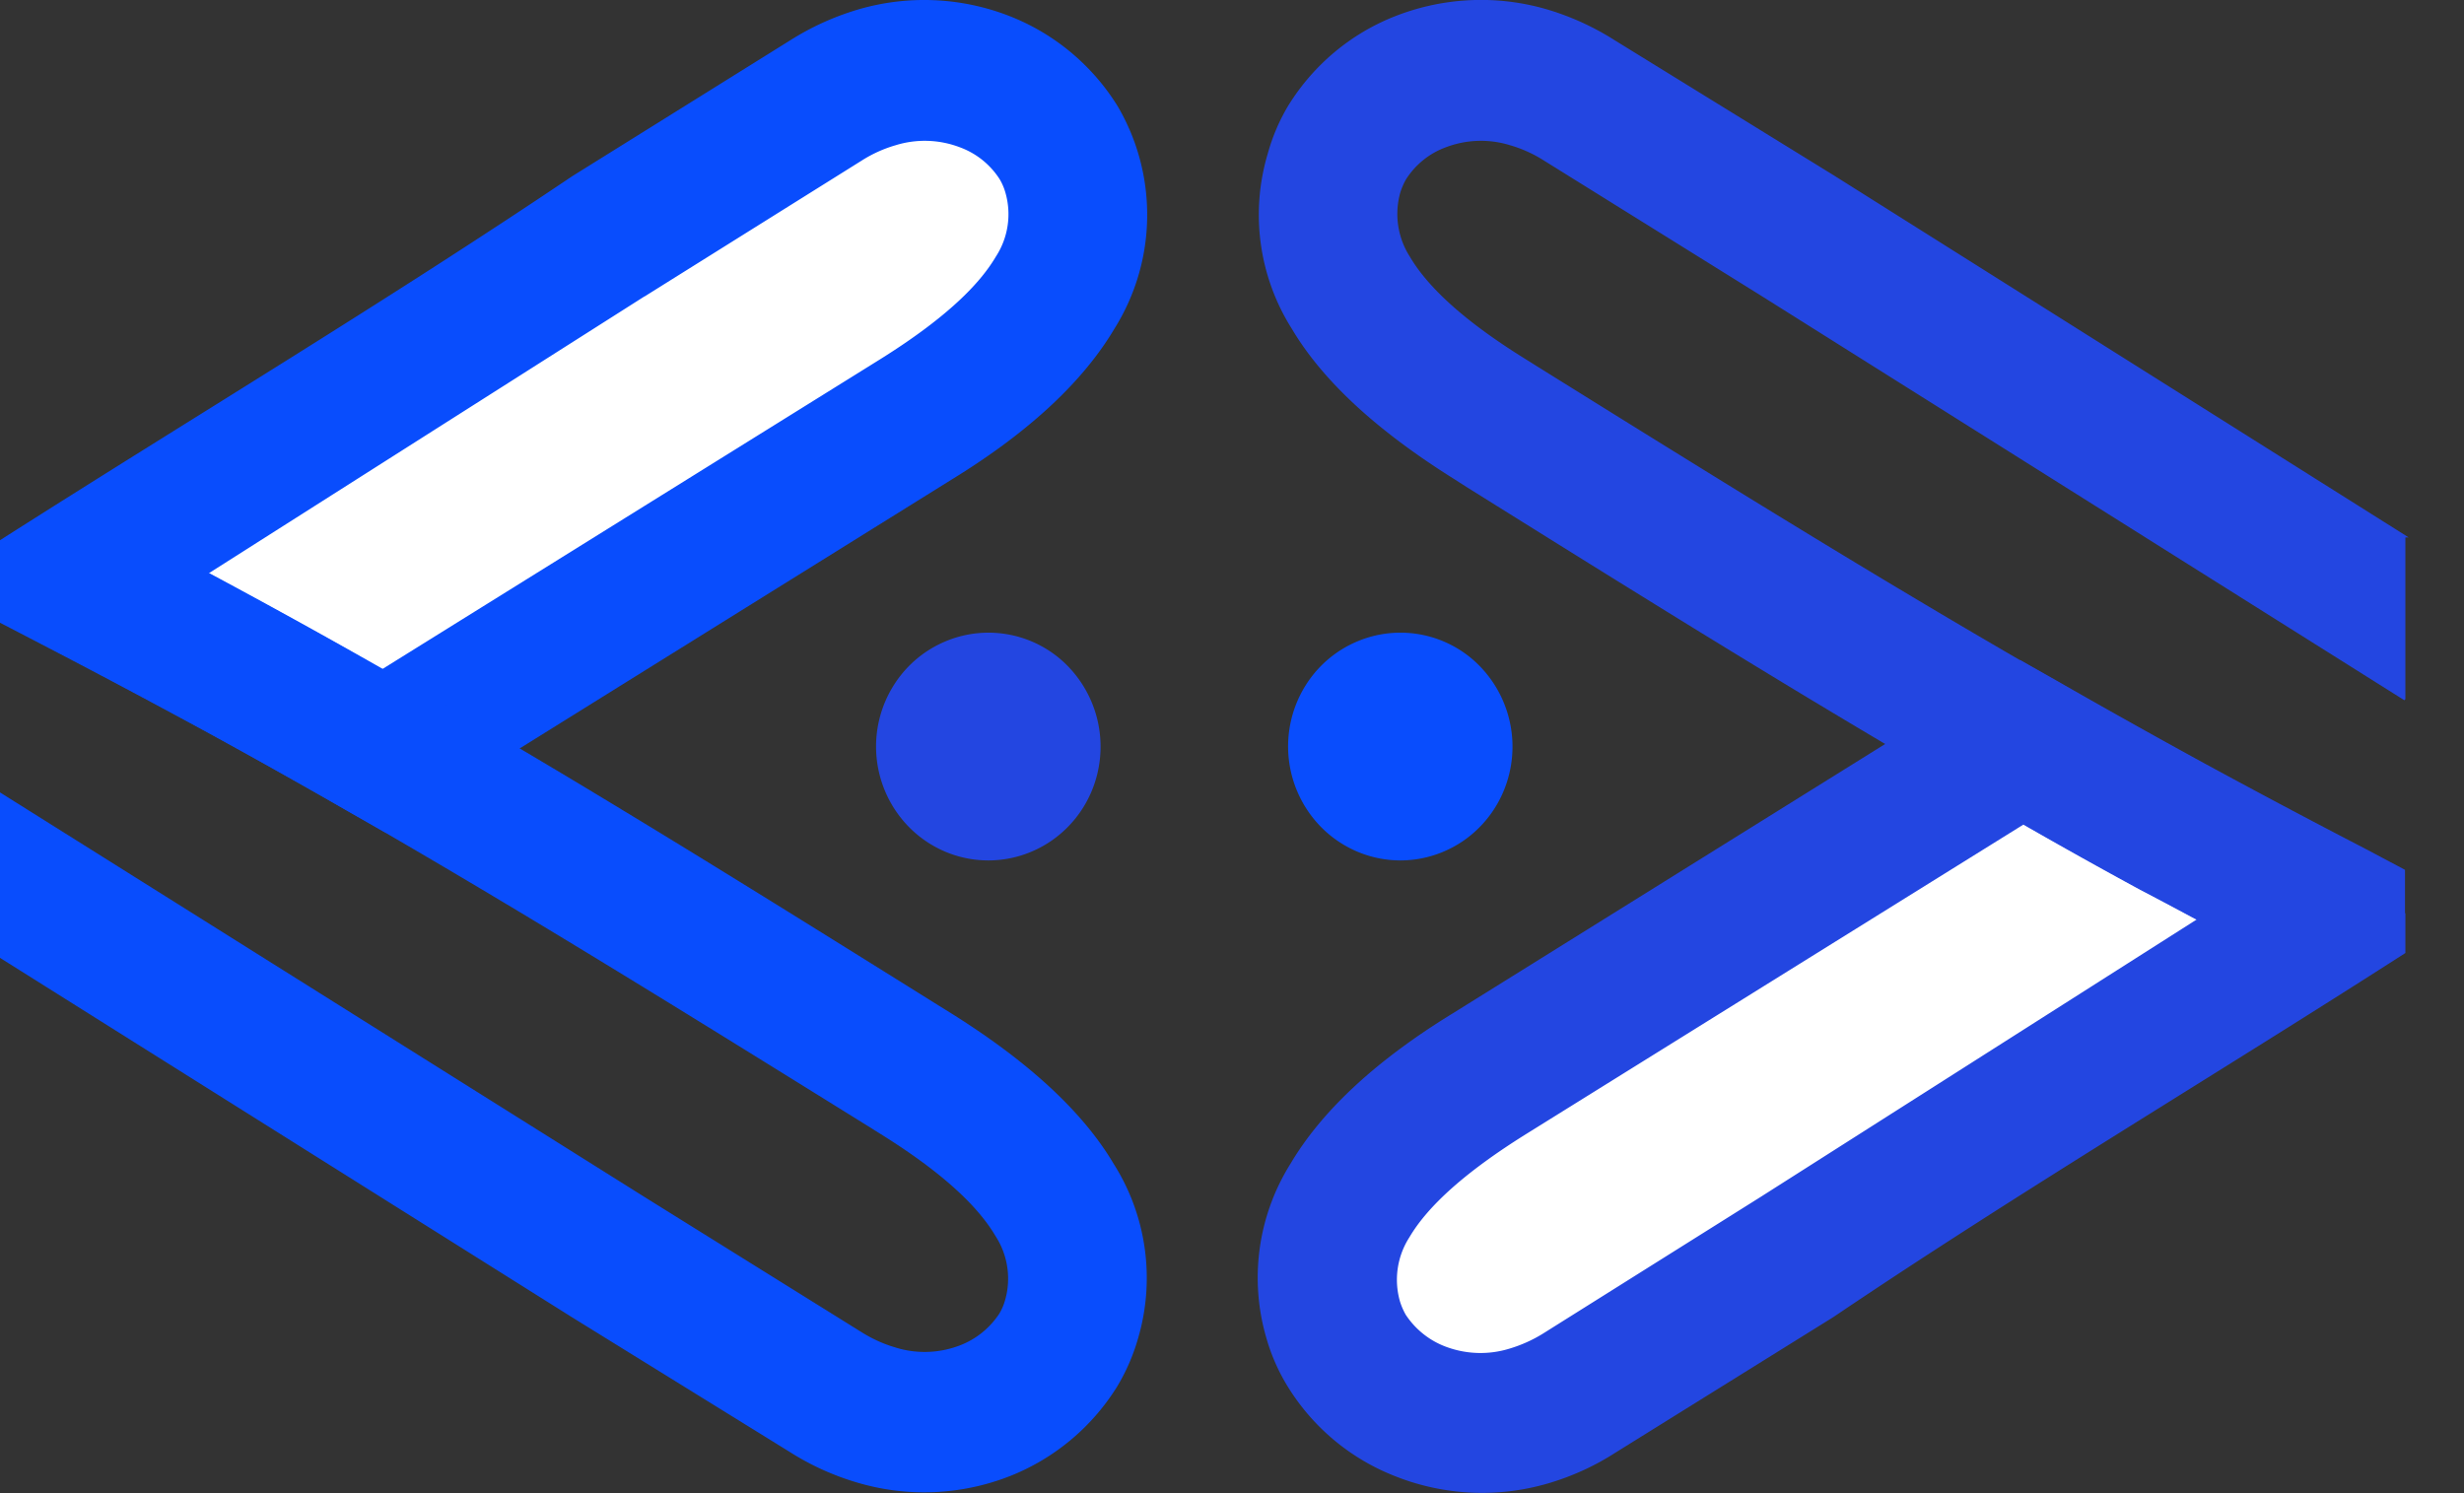 <svg width="33" height="20" viewBox="0 0 33 20" fill="none" xmlns="http://www.w3.org/2000/svg"><rect x="0" y="0" width="33" height="20" fill="#333333" stroke="none"/><path fill-rule="evenodd" clip-rule="evenodd" d="M31.286 12.237l-7.21 4.605-2.924 1.818c-1.463.91-2.98.12-3.29-.98-.296-1.052.203-2.12 2.086-3.292l7.132-4.443a104.76 104.76 0 0 0 4.206 2.292z" fill="#fff"/><path fill-rule="evenodd" clip-rule="evenodd" d="M32.215 12.237v.528c-2.528 1.625-5.188 3.207-7.66 4.876l-2.925 1.82c-.28.18-.584.317-.902.41a3.144 3.144 0 0 1-2.035-.095 2.948 2.948 0 0 1-1.448-1.206 2.584 2.584 0 0 1-.283-.642 2.874 2.874 0 0 1 .323-2.343c.4-.675 1.098-1.354 2.174-2.013l7.595-4.732.478.27c.635.364 1.297.735 2.01 1.125.657.357 1.37.737 2.16 1.146l.508.27v.578l.005.008zm-8.63 3.792l5.84-3.716-.759-.393a73.35 73.35 0 0 1-1.567-.875L20.423 15.2c-.801.502-1.3.954-1.546 1.371a1.052 1.052 0 0 0-.128.859.912.912 0 0 0 .077.179c.129.196.316.346.534.428.275.104.576.114.857.027.157-.047.307-.114.446-.2l2.922-1.835z" fill="#2346E1"/><path fill-rule="evenodd" clip-rule="evenodd" d="M32.202 9.38l-8.617-5.42-2.916-1.815a1.744 1.744 0 0 0-.446-.2 1.317 1.317 0 0 0-.857.027c-.22.08-.407.23-.534.428a.879.879 0 0 0-.078.179 1.06 1.06 0 0 0 .128.859c.246.417.74.87 1.546 1.37l.174.109c3.99 2.486 6.972 4.334 11.104 6.48l-.844 1.682c-4.16-2.151-7.184-4.034-11.216-6.553l-.17-.109c-1.069-.669-1.774-1.338-2.174-2.012a2.859 2.859 0 0 1-.324-2.344c.062-.225.153-.441.273-.642.338-.55.845-.973 1.442-1.205a3.143 3.143 0 0 1 2.04-.084c.316.095.618.234.897.412l2.938 1.812 7.69 4.844h-.043v2.167l-.013.013z" fill="#2346E1"/><path fill-rule="evenodd" clip-rule="evenodd" d="M.932 7.764l7.21-4.605 2.921-1.804c1.464-.91 2.98-.12 3.29.98.297 1.051-.203 2.119-2.082 3.292l-7.133 4.429A106.029 106.029 0 0 0 .932 7.764z" fill="#fff"/><path fill-rule="evenodd" clip-rule="evenodd" d="M0 7.764v-.528C2.529 5.624 5.189 4.028 7.664 2.36L10.58.542a3.63 3.63 0 0 1 .903-.412 3.14 3.14 0 0 1 2.034.084 2.979 2.979 0 0 1 1.45 1.206 2.872 2.872 0 0 1-.043 2.985c-.4.674-1.097 1.354-2.17 2.013l-7.598 4.73-.478-.271A93.3 93.3 0 0 0 2.67 9.752c-.66-.357-1.372-.737-2.16-1.146L0 8.341v-.577zm8.63-3.793L2.794 7.68l.756.409a73.25 73.25 0 0 1 1.567.875l6.676-4.155c.802-.502 1.298-.954 1.544-1.371a1.042 1.042 0 0 0 .128-.859.753.753 0 0 0-.077-.179 1.07 1.07 0 0 0-.535-.428 1.317 1.317 0 0 0-.857-.027 1.746 1.746 0 0 0-.446.2L8.631 3.972z" fill="#094DFD"/><path fill-rule="evenodd" clip-rule="evenodd" d="M0 10.614l8.63 5.418 2.917 1.817c.14.087.289.154.446.2.28.088.582.078.857-.026.218-.082.405-.232.534-.428a.753.753 0 0 0 .077-.18 1.046 1.046 0 0 0-.128-.858c-.245-.417-.74-.87-1.543-1.37l-.174-.109C7.611 12.591 4.641 10.744.513 8.598l.844-1.682c4.157 2.15 7.18 4.034 11.215 6.553l.174.108c1.068.67 1.77 1.338 2.17 2.013a2.86 2.86 0 0 1 .324 2.343 2.67 2.67 0 0 1-.28.642 2.979 2.979 0 0 1-1.443 1.2 3.14 3.14 0 0 1-2.034.084 3.546 3.546 0 0 1-.903-.409l-2.916-1.804L0 12.83v-2.216z" fill="#094DFD"/><path fill-rule="evenodd" clip-rule="evenodd" d="M13.237 11.525c.297 0 .588-.09.835-.257a1.52 1.52 0 0 0 .554-.685 1.546 1.546 0 0 0-.326-1.662 1.484 1.484 0 0 0-1.638-.33 1.5 1.5 0 0 0-.675.561 1.54 1.54 0 0 0 .187 1.926c.282.286.664.447 1.063.447z" fill="#2346E1"/><path fill-rule="evenodd" clip-rule="evenodd" d="M18.754 11.525c.298 0 .588-.09.836-.257a1.52 1.52 0 0 0 .553-.685 1.546 1.546 0 0 0-.326-1.662 1.484 1.484 0 0 0-1.638-.33 1.5 1.5 0 0 0-.675.561 1.542 1.542 0 0 0 .188 1.925c.282.286.664.447 1.062.448z" fill="#094DFD"/></svg>